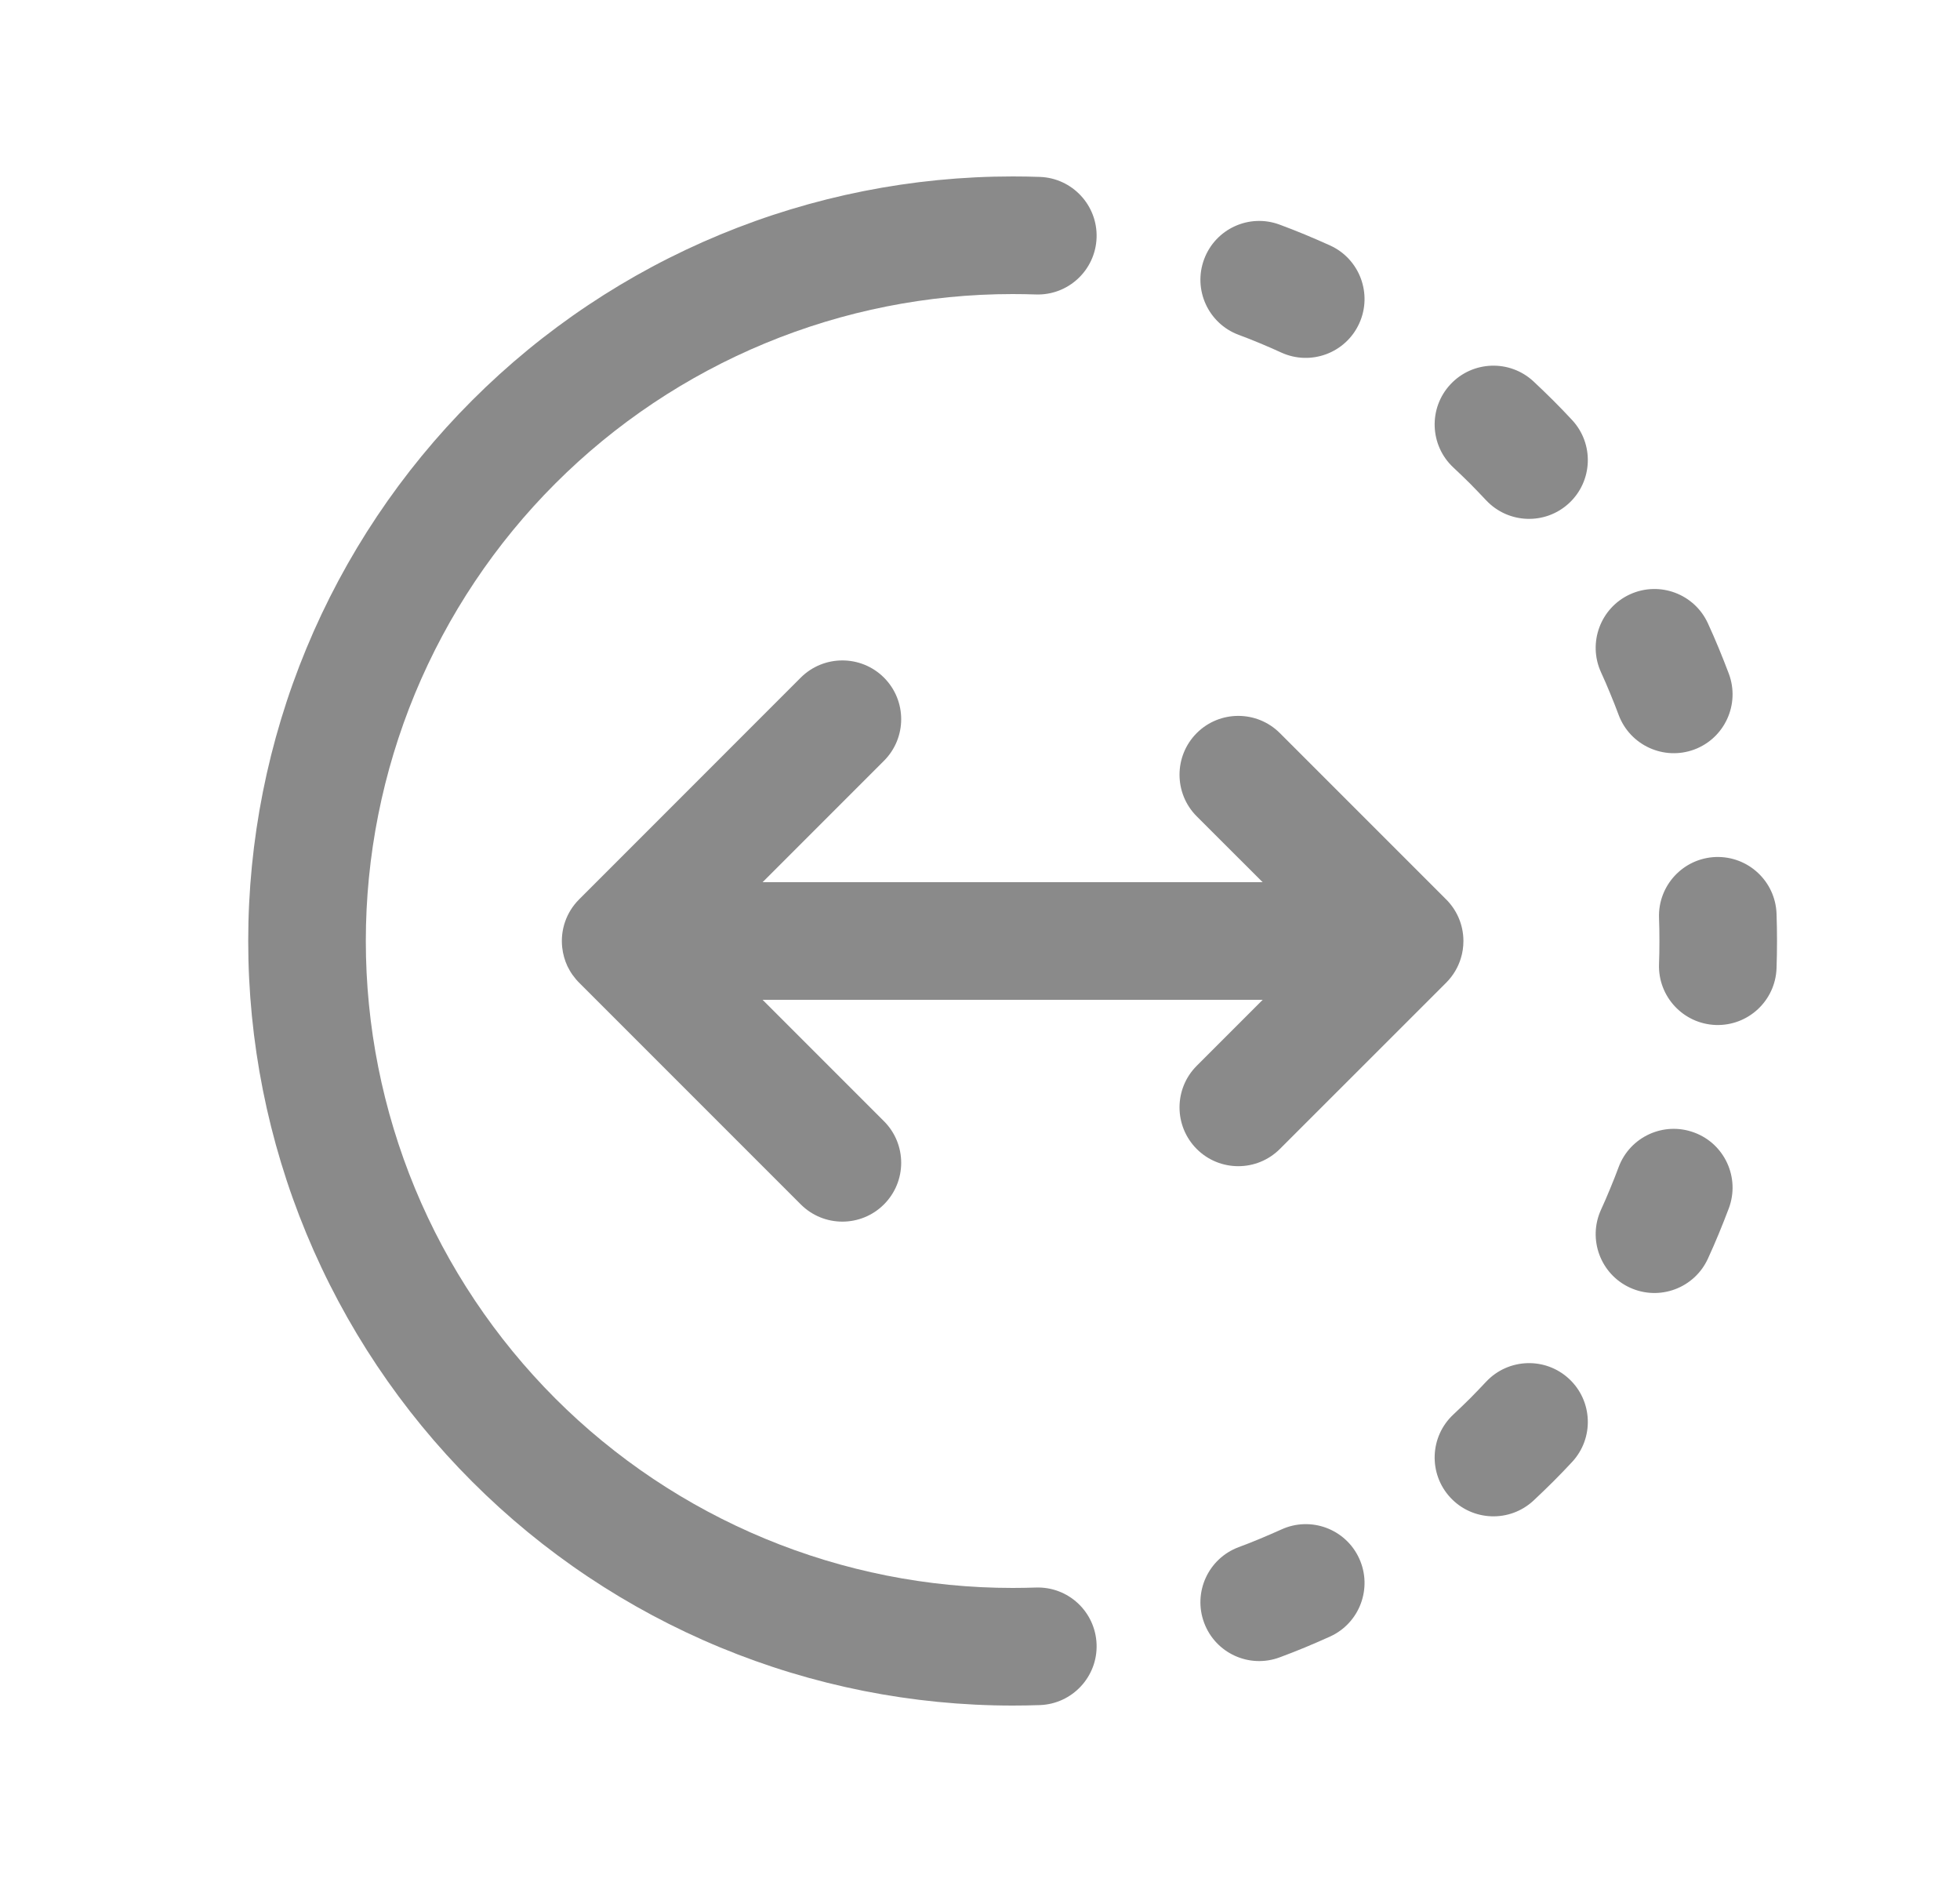 <svg width="25" height="24" viewBox="0 0 25 24" fill="none" xmlns="http://www.w3.org/2000/svg">
<path d="M9.185 2.992C10.368 2.502 11.636 2.25 12.916 2.25C13.032 2.25 13.148 2.252 13.264 2.256C13.678 2.271 14.002 2.619 13.987 3.033C13.972 3.446 13.625 3.77 13.211 3.755C13.113 3.752 13.014 3.75 12.916 3.75C11.833 3.75 10.76 3.963 9.759 4.378C8.758 4.793 7.849 5.4 7.083 6.166C6.317 6.932 5.709 7.842 5.294 8.843C4.88 9.844 4.666 10.917 4.666 12C4.666 13.083 4.88 14.156 5.294 15.157C5.709 16.158 6.317 17.067 7.083 17.834C7.849 18.6 8.758 19.207 9.759 19.622C10.76 20.037 11.833 20.25 12.916 20.25C13.014 20.25 13.113 20.248 13.211 20.245C13.625 20.23 13.972 20.553 13.987 20.968C14.002 21.381 13.678 21.729 13.264 21.744C13.148 21.748 13.032 21.75 12.916 21.75C11.636 21.75 10.368 21.498 9.185 21.008C8.002 20.518 6.927 19.8 6.022 18.894C5.117 17.989 4.398 16.914 3.908 15.731C3.418 14.548 3.166 13.28 3.166 12C3.166 10.72 3.418 9.452 3.908 8.269C4.398 7.086 5.117 6.011 6.022 5.106C6.927 4.2 8.002 3.482 9.185 2.992Z" fill="#8A8A8A"/>
<path d="M15.359 3.305C15.504 2.917 15.935 2.72 16.323 2.865C16.432 2.905 16.54 2.948 16.647 2.992C16.755 3.037 16.861 3.083 16.967 3.131C17.343 3.303 17.509 3.748 17.337 4.125C17.165 4.502 16.72 4.668 16.343 4.496C16.254 4.455 16.164 4.416 16.073 4.378C15.983 4.34 15.891 4.304 15.799 4.27C15.411 4.125 15.214 3.693 15.359 3.305Z" fill="#8A8A8A"/>
<path d="M18.5 4.902C18.782 4.599 19.257 4.582 19.56 4.864C19.645 4.943 19.728 5.024 19.811 5.106C19.893 5.188 19.973 5.271 20.052 5.356C20.334 5.659 20.317 6.134 20.014 6.416C19.711 6.698 19.237 6.681 18.954 6.378C18.887 6.307 18.819 6.236 18.75 6.166C18.68 6.097 18.61 6.029 18.538 5.962C18.235 5.68 18.218 5.205 18.5 4.902Z" fill="#8A8A8A"/>
<path d="M20.791 7.579C21.168 7.407 21.613 7.573 21.785 7.95C21.833 8.055 21.88 8.162 21.924 8.269C21.968 8.376 22.011 8.484 22.052 8.593C22.196 8.981 21.999 9.413 21.611 9.558C21.223 9.702 20.791 9.505 20.646 9.117C20.612 9.025 20.576 8.934 20.538 8.843C20.501 8.752 20.462 8.662 20.421 8.573C20.249 8.196 20.415 7.751 20.791 7.579Z" fill="#8A8A8A"/>
<path d="M21.884 10.929C22.298 10.915 22.645 11.238 22.66 11.652C22.664 11.768 22.666 11.884 22.666 12C22.666 12.116 22.664 12.232 22.66 12.348C22.645 12.762 22.298 13.085 21.884 13.071C21.47 13.056 21.146 12.708 21.161 12.294C21.165 12.196 21.166 12.098 21.166 12C21.166 11.902 21.165 11.804 21.161 11.706C21.146 11.292 21.47 10.944 21.884 10.929Z" fill="#8A8A8A"/>
<path d="M21.611 14.443C21.999 14.587 22.196 15.019 22.052 15.407C22.011 15.516 21.968 15.624 21.924 15.731C21.88 15.838 21.833 15.945 21.785 16.05C21.613 16.427 21.168 16.593 20.791 16.421C20.415 16.249 20.249 15.804 20.421 15.427C20.462 15.338 20.501 15.248 20.538 15.157C20.576 15.066 20.612 14.975 20.646 14.883C20.791 14.495 21.223 14.298 21.611 14.443Z" fill="#8A8A8A"/>
<path d="M20.014 17.584C20.317 17.866 20.334 18.341 20.052 18.644C19.973 18.729 19.893 18.812 19.811 18.894C19.728 18.976 19.645 19.057 19.56 19.136C19.257 19.418 18.782 19.401 18.5 19.098C18.218 18.795 18.235 18.32 18.538 18.038C18.61 17.971 18.68 17.903 18.75 17.834C18.819 17.764 18.887 17.694 18.954 17.622C19.237 17.319 19.711 17.302 20.014 17.584Z" fill="#8A8A8A"/>
<path d="M17.337 19.875C17.509 20.252 17.343 20.697 16.967 20.869C16.861 20.917 16.755 20.963 16.647 21.008C16.54 21.052 16.432 21.095 16.323 21.135C15.935 21.28 15.504 21.083 15.359 20.695C15.214 20.307 15.411 19.875 15.799 19.73C15.891 19.696 15.983 19.66 16.073 19.622C16.164 19.584 16.254 19.545 16.343 19.505C16.72 19.332 17.165 19.498 17.337 19.875Z" fill="#8A8A8A"/>
<path d="M18.435 11.459C18.577 11.595 18.666 11.787 18.666 12C18.666 12.077 18.655 12.151 18.633 12.221C18.599 12.334 18.536 12.441 18.447 12.531L16.325 14.652C16.032 14.945 15.557 14.945 15.264 14.652C14.972 14.359 14.972 13.884 15.264 13.592L16.106 12.75H9.727L11.275 14.298C11.568 14.591 11.568 15.066 11.275 15.359C10.982 15.652 10.507 15.652 10.214 15.359L7.394 12.539C7.36 12.506 7.33 12.47 7.302 12.431C7.277 12.396 7.256 12.358 7.237 12.32C7.203 12.246 7.18 12.166 7.171 12.082C7.147 11.864 7.219 11.637 7.386 11.47L10.214 8.641C10.507 8.349 10.982 8.349 11.275 8.641C11.568 8.934 11.568 9.409 11.275 9.702L9.727 11.25H16.105L15.264 10.41C14.972 10.117 14.972 9.642 15.264 9.349C15.557 9.056 16.032 9.056 16.325 9.349L18.435 11.459Z" fill="#8A8A8A"/>
</svg>
